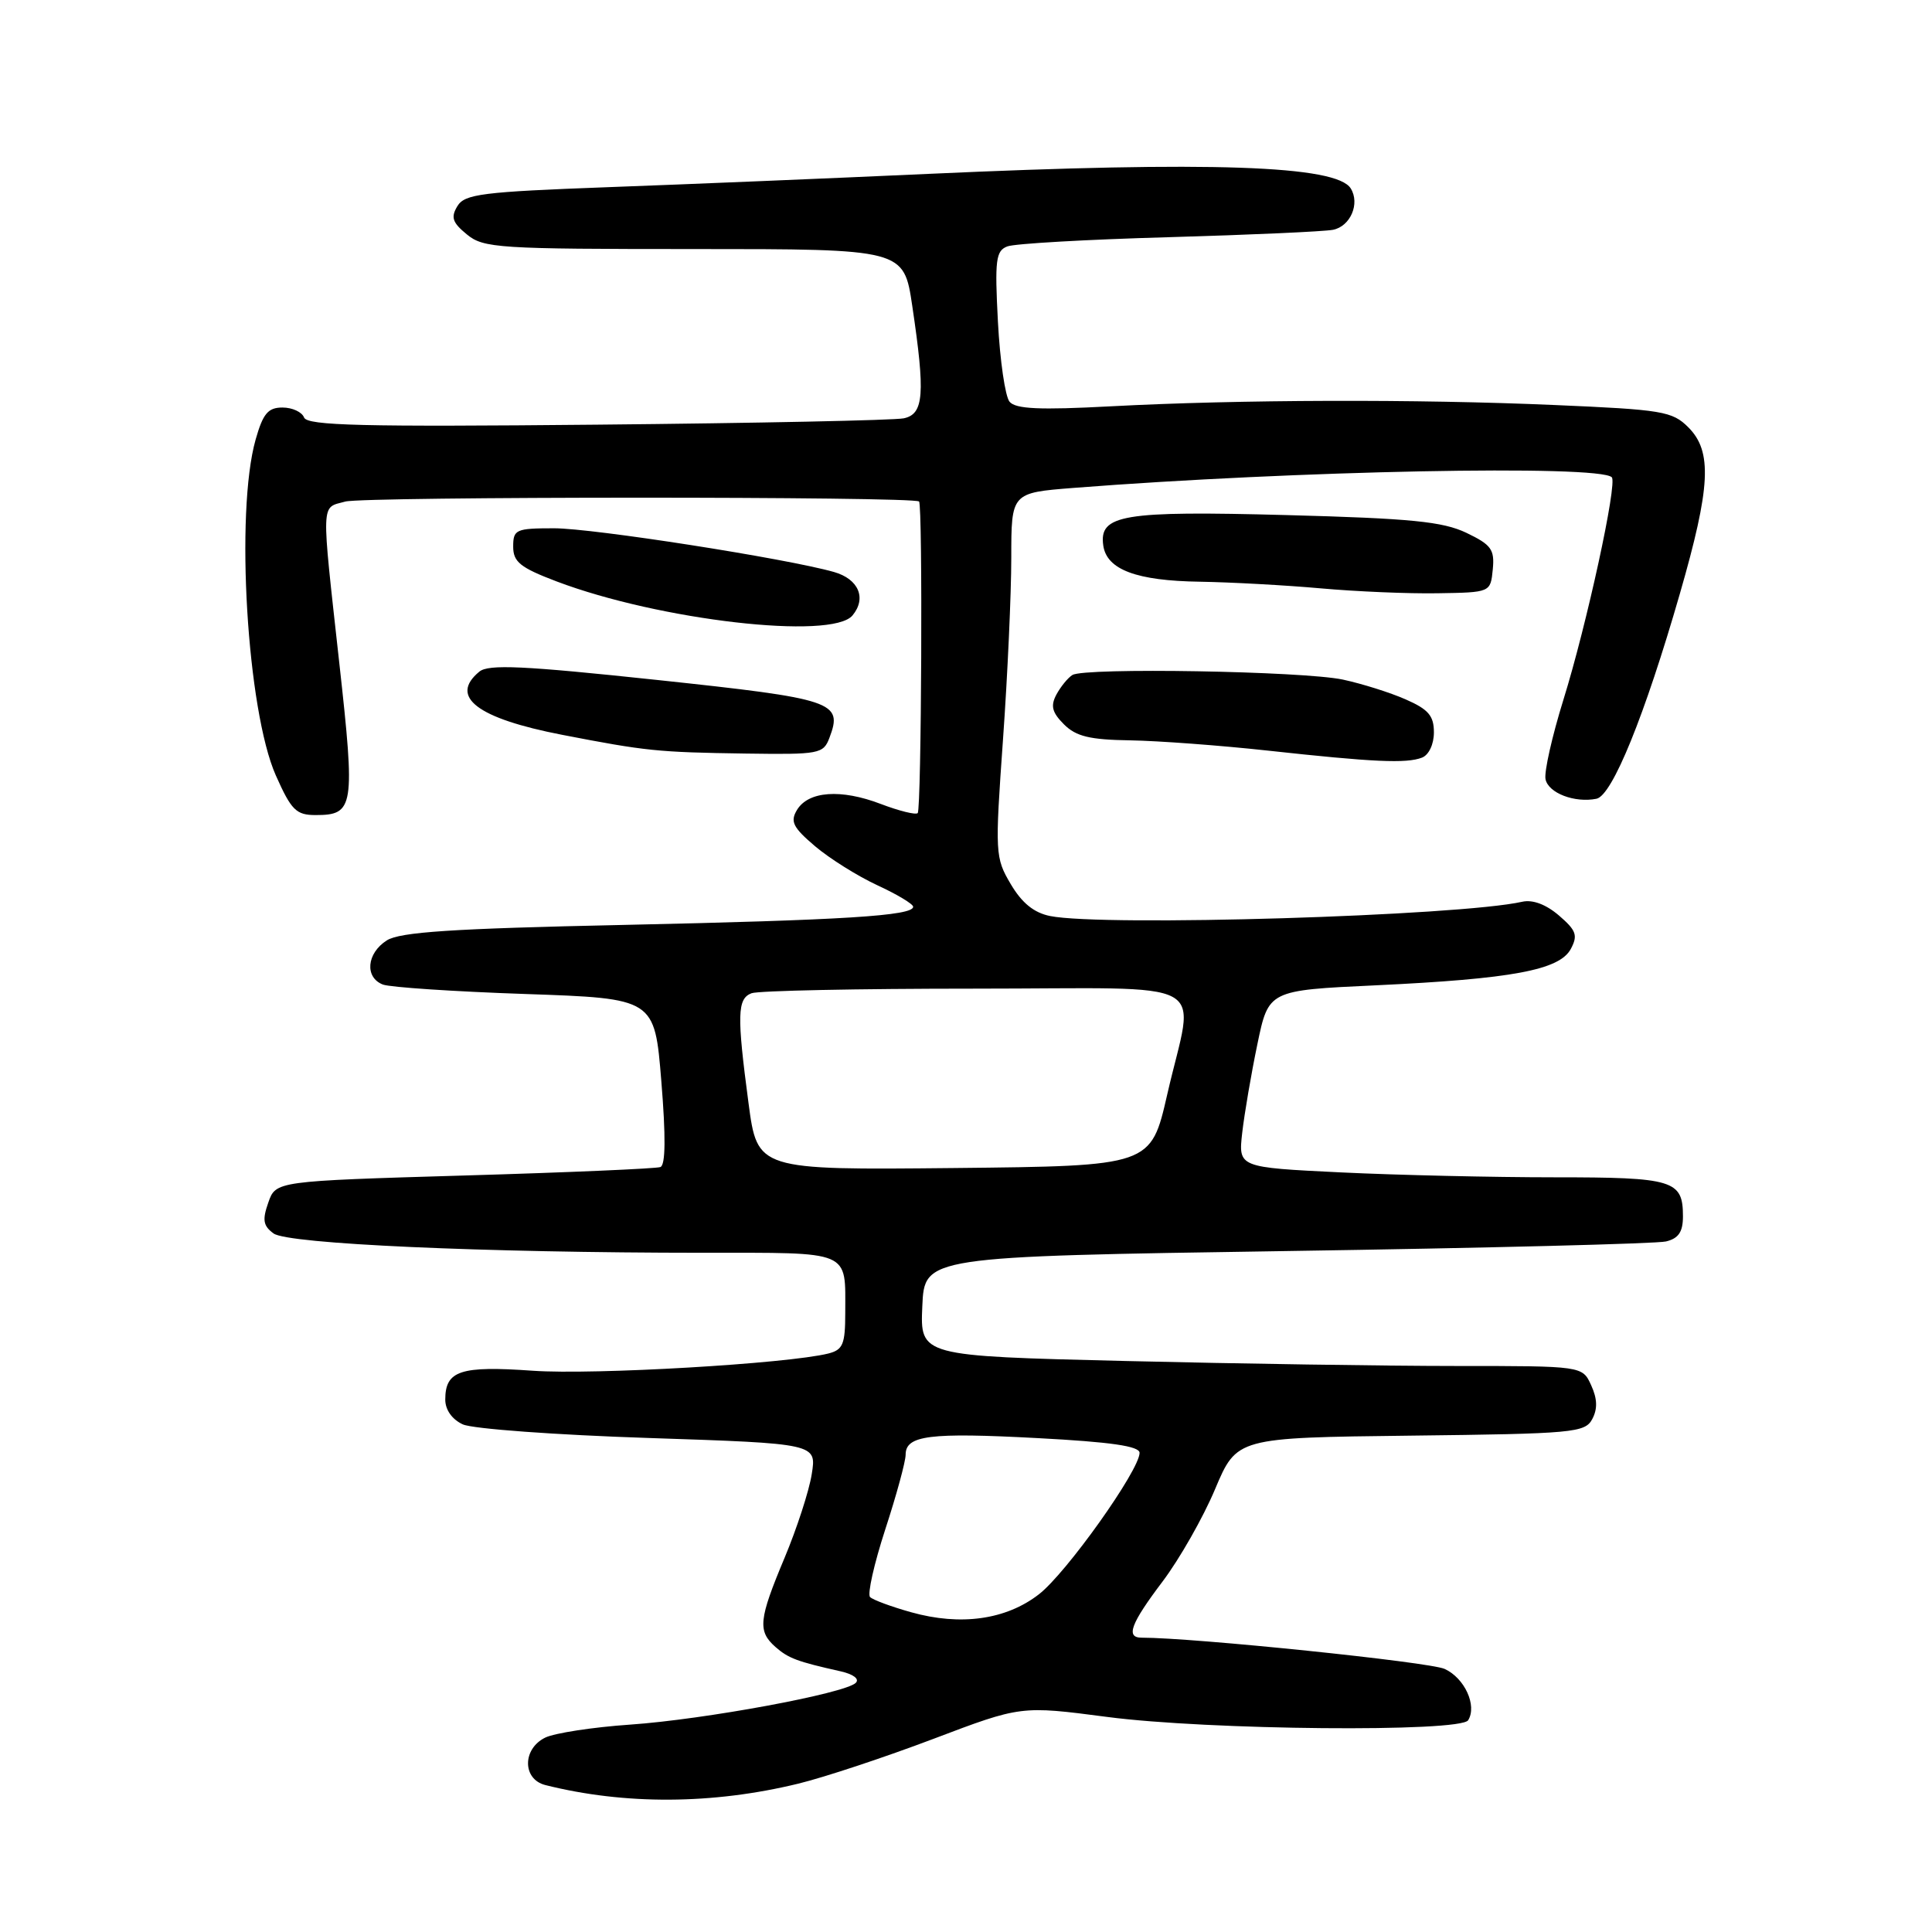 <?xml version="1.0" encoding="UTF-8" standalone="no"?>
<!DOCTYPE svg PUBLIC "-//W3C//DTD SVG 1.1//EN" "http://www.w3.org/Graphics/SVG/1.1/DTD/svg11.dtd" >
<svg xmlns="http://www.w3.org/2000/svg" xmlns:xlink="http://www.w3.org/1999/xlink" version="1.1" viewBox="0 0 256 256">
 <g >
 <path fill="currentColor"
d=" M 105.79 236.34 C 109.24 235.50 117.29 232.83 123.68 230.41 C 135.28 226.01 135.28 226.01 146.69 227.50 C 160.06 229.26 193.53 229.56 194.54 227.94 C 195.74 225.99 194.07 222.35 191.42 221.14 C 189.39 220.22 158.19 217.00 151.27 217.00 C 149.13 217.00 149.82 215.15 154.06 209.54 C 156.29 206.58 159.42 201.09 161.00 197.33 C 163.88 190.50 163.88 190.50 186.92 190.23 C 208.47 189.98 210.02 189.84 210.98 188.04 C 211.70 186.69 211.66 185.35 210.84 183.56 C 209.68 181.00 209.68 181.00 193.00 181.00 C 183.83 181.00 164.08 180.70 149.12 180.34 C 121.92 179.68 121.92 179.68 122.21 173.09 C 122.50 166.50 122.50 166.50 170.50 165.77 C 196.90 165.37 219.51 164.80 220.75 164.50 C 222.41 164.10 223.00 163.24 223.00 161.18 C 223.00 156.37 221.77 156.00 205.96 156.00 C 197.91 156.00 185.19 155.71 177.70 155.35 C 164.08 154.69 164.08 154.69 164.60 150.10 C 164.89 147.57 165.79 142.29 166.61 138.36 C 168.09 131.22 168.09 131.22 182.29 130.56 C 200.35 129.71 206.64 128.54 208.14 125.74 C 209.10 123.94 208.87 123.29 206.57 121.31 C 204.86 119.84 203.08 119.17 201.69 119.49 C 193.33 121.37 146.23 122.80 139.15 121.38 C 137.01 120.95 135.41 119.66 133.93 117.15 C 131.86 113.65 131.83 113.09 132.90 98.02 C 133.51 89.49 134.00 78.63 134.00 73.90 C 134.00 65.30 134.00 65.30 142.25 64.65 C 171.56 62.36 211.89 61.56 213.57 63.24 C 214.34 64.00 210.25 82.80 207.16 92.72 C 205.66 97.55 204.59 102.29 204.79 103.25 C 205.16 105.08 208.64 106.42 211.54 105.84 C 213.63 105.42 217.93 94.84 222.59 78.67 C 226.68 64.49 226.91 59.82 223.71 56.62 C 221.59 54.50 220.27 54.28 206.05 53.67 C 187.72 52.87 164.13 52.94 147.16 53.84 C 137.75 54.34 134.58 54.20 133.77 53.23 C 133.19 52.53 132.50 47.76 132.23 42.63 C 131.80 34.44 131.95 33.23 133.48 32.65 C 134.43 32.28 144.05 31.73 154.85 31.43 C 165.66 31.12 175.46 30.68 176.63 30.45 C 178.94 29.99 180.23 26.98 178.98 24.97 C 177.10 21.92 160.40 21.34 123.00 23.04 C 110.07 23.63 91.00 24.42 80.61 24.80 C 63.88 25.42 61.58 25.71 60.61 27.31 C 59.71 28.79 59.94 29.49 61.86 31.06 C 64.07 32.88 66.00 33.00 91.99 33.00 C 119.76 33.00 119.76 33.00 120.88 40.54 C 122.62 52.23 122.42 54.87 119.75 55.43 C 118.51 55.69 100.24 56.07 79.15 56.27 C 48.02 56.57 40.71 56.40 40.29 55.32 C 40.01 54.59 38.73 54.00 37.43 54.00 C 35.52 54.00 34.85 54.79 33.87 58.25 C 31.15 67.87 32.74 94.17 36.55 102.75 C 38.60 107.36 39.25 108.00 41.82 108.00 C 46.91 108.00 47.08 106.97 44.97 87.96 C 42.54 65.96 42.49 67.36 45.75 66.46 C 48.24 65.78 121.10 65.77 121.78 66.45 C 122.28 66.94 122.10 107.24 121.60 107.74 C 121.33 108.00 119.13 107.45 116.71 106.53 C 111.43 104.51 107.11 104.82 105.60 107.33 C 104.68 108.86 105.07 109.64 108.00 112.13 C 109.92 113.76 113.64 116.09 116.25 117.30 C 118.86 118.50 121.00 119.79 121.00 120.15 C 121.00 121.35 111.87 121.92 82.50 122.56 C 59.89 123.04 53.00 123.50 51.25 124.61 C 48.57 126.32 48.30 129.52 50.74 130.46 C 51.70 130.82 60.20 131.39 69.61 131.71 C 86.74 132.30 86.74 132.30 87.63 143.27 C 88.23 150.61 88.19 154.37 87.51 154.64 C 86.95 154.85 75.25 155.36 61.52 155.76 C 36.54 156.50 36.54 156.50 35.55 159.35 C 34.74 161.65 34.87 162.43 36.25 163.44 C 38.15 164.83 64.00 165.99 93.14 166.00 C 112.99 166.00 112.00 165.58 112.00 173.97 C 112.00 178.13 111.69 178.86 109.75 179.35 C 104.32 180.70 78.72 182.20 70.60 181.63 C 60.99 180.95 59.00 181.61 59.00 185.46 C 59.00 186.81 59.91 188.09 61.33 188.74 C 62.62 189.33 73.69 190.14 85.94 190.54 C 108.21 191.28 108.21 191.28 107.56 195.33 C 107.21 197.56 105.58 202.55 103.96 206.42 C 100.53 214.59 100.37 216.13 102.75 218.23 C 104.47 219.74 105.63 220.17 111.39 221.46 C 113.08 221.84 113.92 222.48 113.39 222.99 C 111.97 224.39 93.36 227.84 83.50 228.52 C 78.55 228.86 73.49 229.64 72.25 230.24 C 69.20 231.73 69.21 235.76 72.26 236.53 C 82.79 239.17 94.43 239.11 105.79 236.34 Z  M 188.42 100.39 C 189.33 100.04 190.00 98.62 190.00 97.04 C 190.00 94.84 189.27 93.99 186.25 92.67 C 184.19 91.76 180.45 90.59 177.94 90.05 C 172.68 88.93 143.73 88.43 142.10 89.44 C 141.50 89.81 140.55 90.98 139.98 92.03 C 139.18 93.53 139.40 94.40 140.98 95.98 C 142.58 97.58 144.40 98.02 149.75 98.10 C 153.46 98.16 161.68 98.77 168.00 99.46 C 181.99 100.99 186.35 101.19 188.42 100.39 Z  M 109.91 97.75 C 111.71 92.99 110.55 92.60 87.09 90.10 C 69.33 88.21 64.72 87.99 63.51 89.00 C 59.48 92.33 63.23 95.19 74.50 97.37 C 85.60 99.52 87.14 99.68 98.78 99.85 C 108.59 99.99 109.10 99.90 109.91 97.75 Z  M 112.96 81.55 C 114.86 79.26 113.77 76.72 110.50 75.79 C 104.14 73.99 78.58 70.00 73.42 70.00 C 68.35 70.00 68.00 70.16 68.00 72.43 C 68.00 74.46 68.93 75.21 73.75 77.04 C 87.37 82.20 110.23 84.83 112.96 81.55 Z  M 197.80 75.46 C 198.06 72.80 197.61 72.19 194.30 70.60 C 191.17 69.11 186.98 68.69 170.45 68.25 C 148.75 67.67 145.60 68.19 146.19 72.29 C 146.65 75.48 150.59 76.96 159.00 77.08 C 163.12 77.15 170.32 77.54 175.00 77.96 C 179.68 78.38 186.65 78.68 190.50 78.61 C 197.50 78.50 197.50 78.50 197.80 75.46 Z  M 120.73 213.63 C 118.11 212.90 115.66 211.99 115.29 211.62 C 114.91 211.25 115.82 207.21 117.30 202.66 C 118.79 198.11 120.00 193.65 120.00 192.76 C 120.00 190.19 123.15 189.79 137.54 190.56 C 147.18 191.07 151.00 191.62 151.00 192.51 C 151.00 194.80 141.27 208.48 137.65 211.26 C 133.30 214.63 127.29 215.47 120.73 213.63 Z  M 99.18 146.15 C 97.63 134.49 97.69 132.33 99.58 131.61 C 100.45 131.27 113.73 131.00 129.08 131.00 C 161.47 131.00 158.27 129.25 154.67 145.00 C 152.50 154.50 152.50 154.50 126.43 154.77 C 100.36 155.03 100.36 155.03 99.18 146.15 Z "/>
</g>
</svg>
